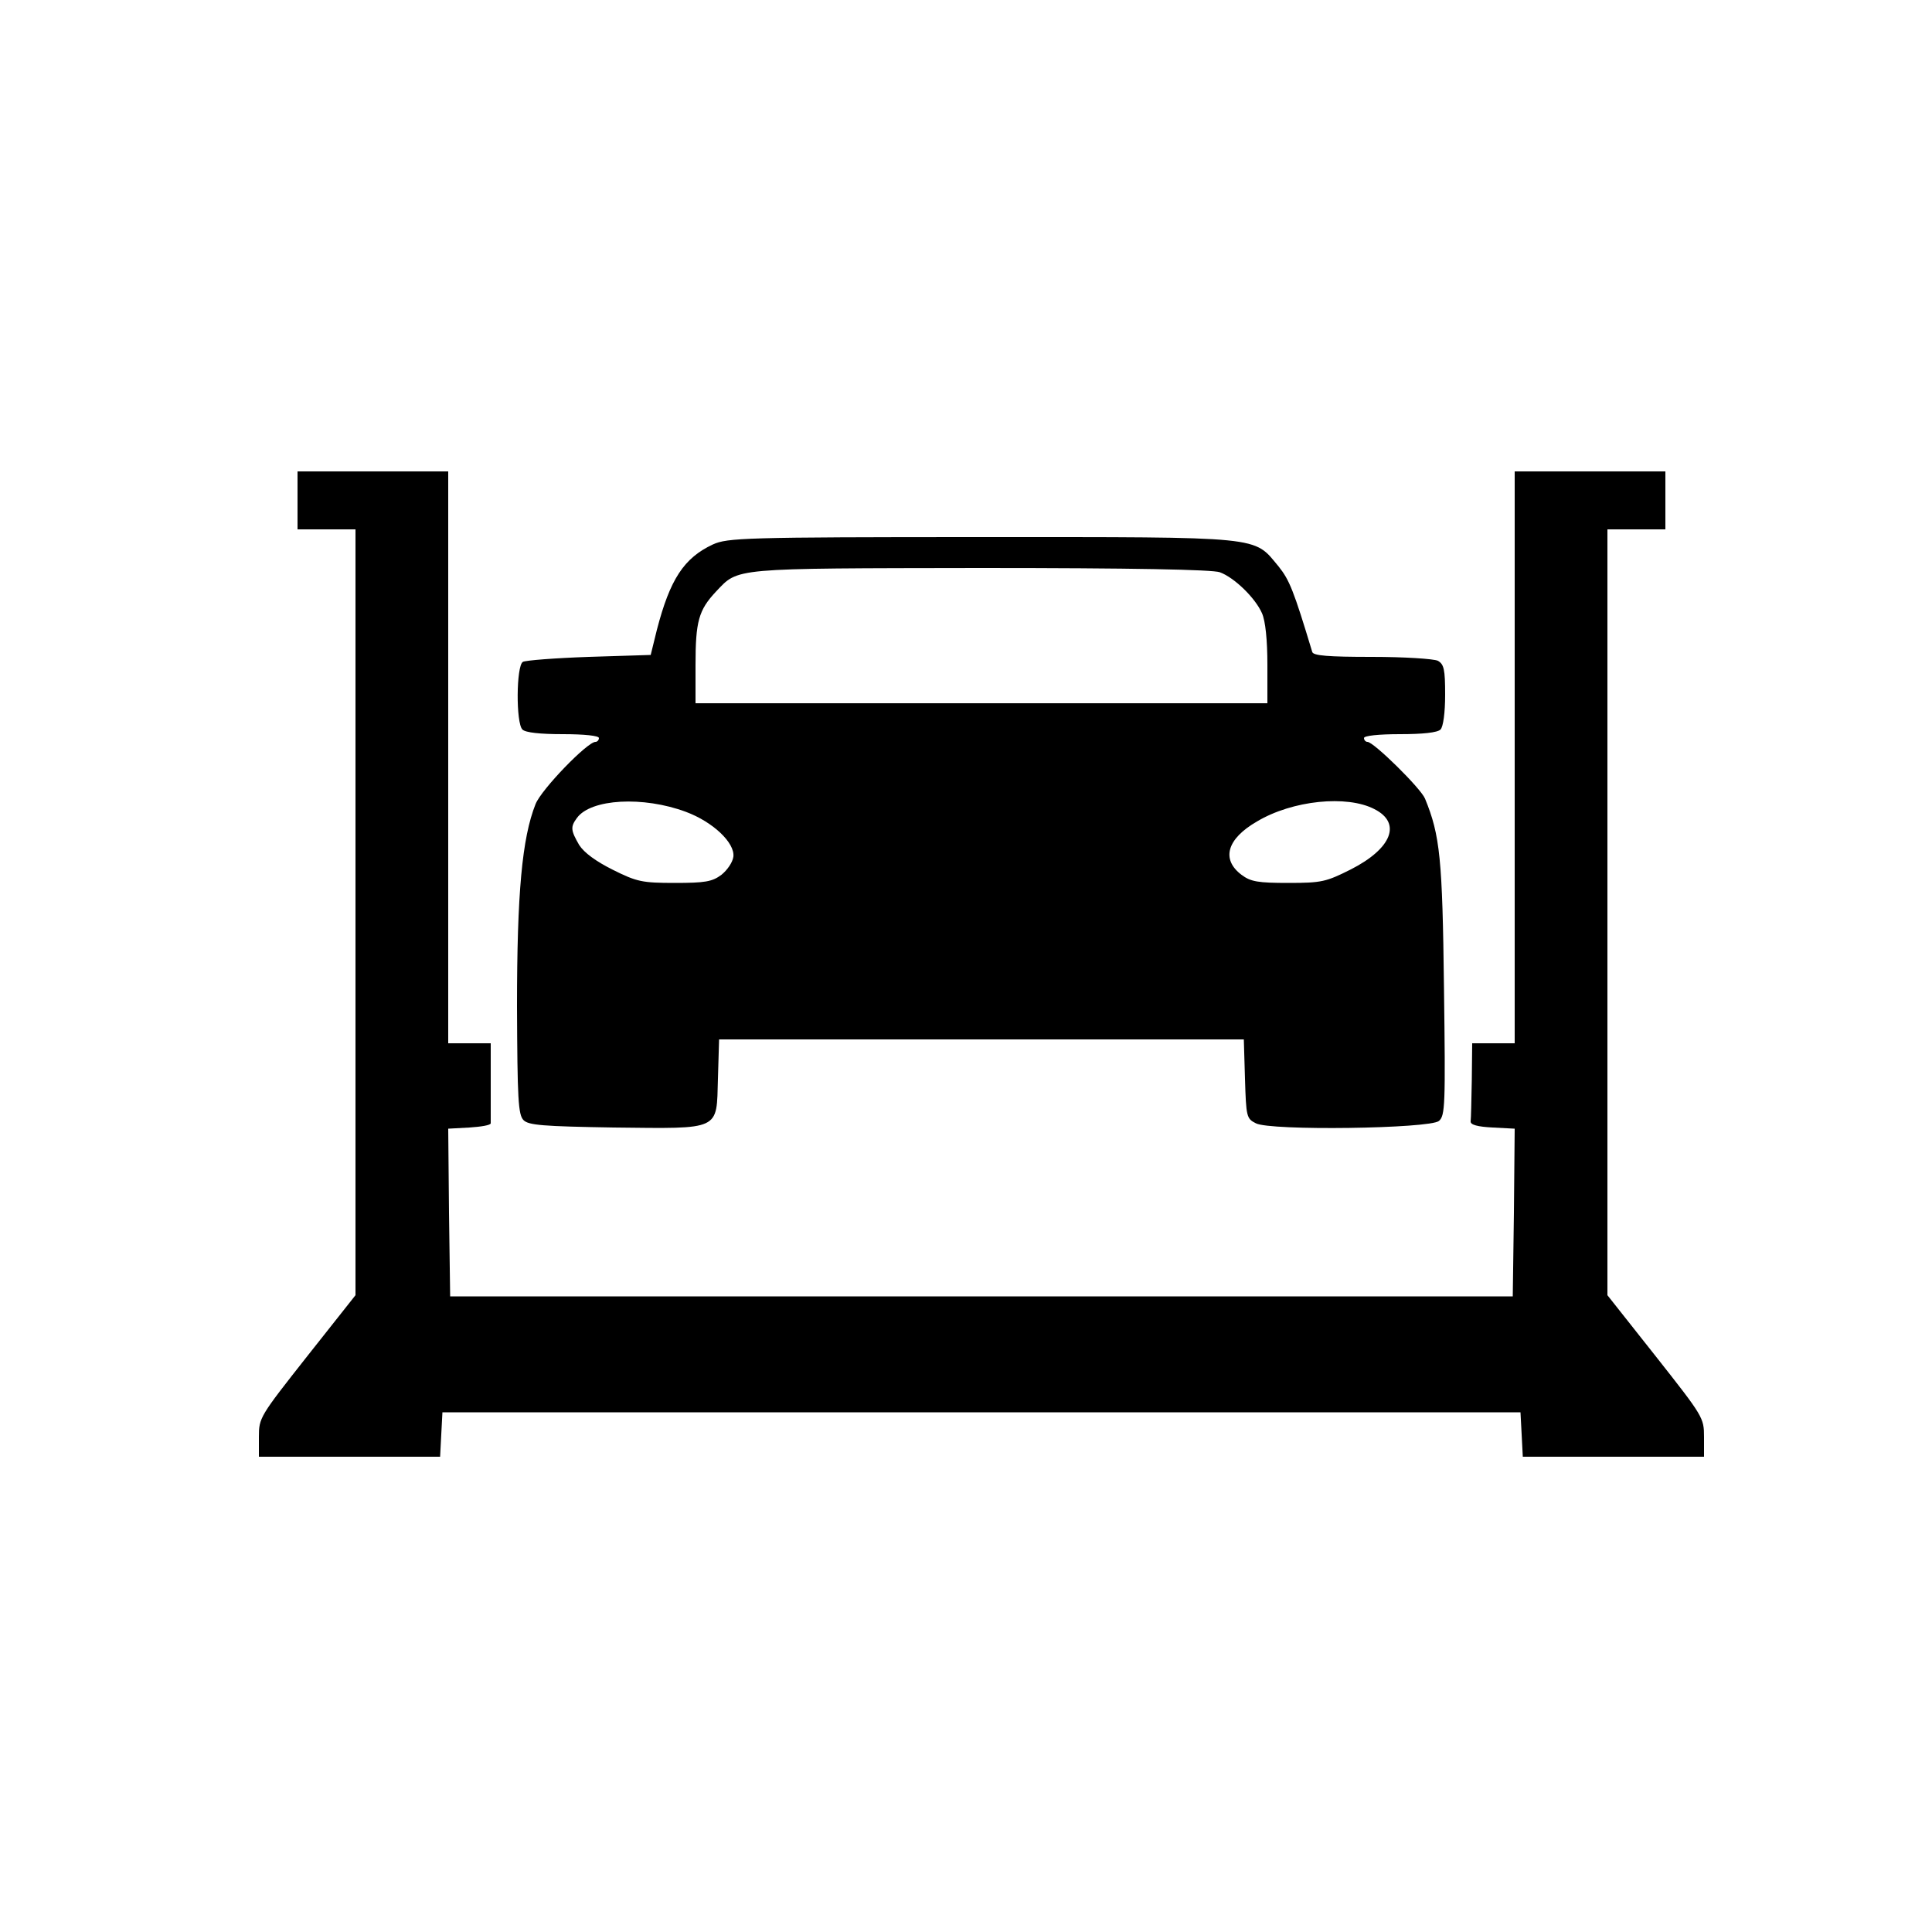 <?xml version="1.0" standalone="no"?>

<svg version="1.0" xmlns="http://www.w3.org/2000/svg"
 width="250px" height="250px"  viewBox="0 0 500 500"
 preserveAspectRatio="xMidYMid meet">

<g transform="translate(0,500) scale(0.1,-0.1)"
fill="#000000" stroke="none">
<path d="M770 3705 l0 -75 75 0 75 0 0 -991 0 -991 -125 -158 c-123 -156 -125
-159 -125 -209 l0 -51 235 0 234 0 3 58 3 57 1395 0 1395 0 3 -57 3 -58 234 0
235 0 0 51 c0 50 -2 53 -125 209 l-125 158 0 991 0 991 75 0 75 0 0 75 0 75
-195 0 -195 0 0 -740 0 -740 -55 0 -55 0 -1 -95 c-1 -52 -2 -101 -3 -107 -1
-9 18 -14 57 -16 l57 -3 -2 -217 -3 -217 -1375 0 -1375 0 -3 217 -2 217 55 3
c30 2 55 6 55 11 0 4 0 52 0 107 l0 100 -55 0 -55 0 0 740 0 740 -195 0 -195
0 0 -75z"/>
<path d="M1845 3591 c-75 -35 -111 -90 -145 -221 l-16 -65 -160 -5 c-87 -3
-165 -9 -171 -13 -17 -11 -18 -158 -1 -175 8 -8 46 -12 105 -12 55 0 93 -4 93
-10 0 -5 -4 -10 -9 -10 -21 0 -140 -123 -155 -161 -35 -88 -48 -231 -48 -523
1 -241 3 -281 17 -295 13 -13 50 -16 233 -19 280 -3 266 -9 270 126 l3 102
679 0 679 0 3 -102 c3 -98 4 -103 28 -115 37 -20 450 -14 474 6 16 14 17 40
13 345 -4 333 -10 394 -49 489 -11 27 -133 147 -149 147 -5 0 -9 5 -9 10 0 6
38 10 93 10 59 0 97 4 105 12 7 7 12 43 12 90 0 66 -3 79 -19 88 -11 5 -86 10
-171 10 -112 0 -152 3 -154 13 -48 159 -59 186 -87 221 -66 79 -32 76 -769 76
-616 0 -657 -2 -695 -19z m1312 -72 c38 -14 92 -67 109 -106 9 -20 14 -70 14
-133 l0 -100 -740 0 -740 0 0 99 c0 113 8 142 53 190 59 62 36 60 684 61 394
0 601 -4 620 -11z m-1382 -620 c70 -26 127 -80 123 -116 -2 -15 -16 -35 -31
-47 -24 -18 -43 -21 -121 -21 -84 0 -98 3 -160 34 -44 22 -74 44 -87 64 -22
38 -23 47 -6 70 36 50 172 57 282 16z m1782 7 c71 -36 45 -102 -61 -156 -64
-32 -75 -35 -161 -35 -79 0 -98 3 -122 21 -53 40 -38 93 40 138 92 55 233 69
304 32z"/>
</g>
</svg>
